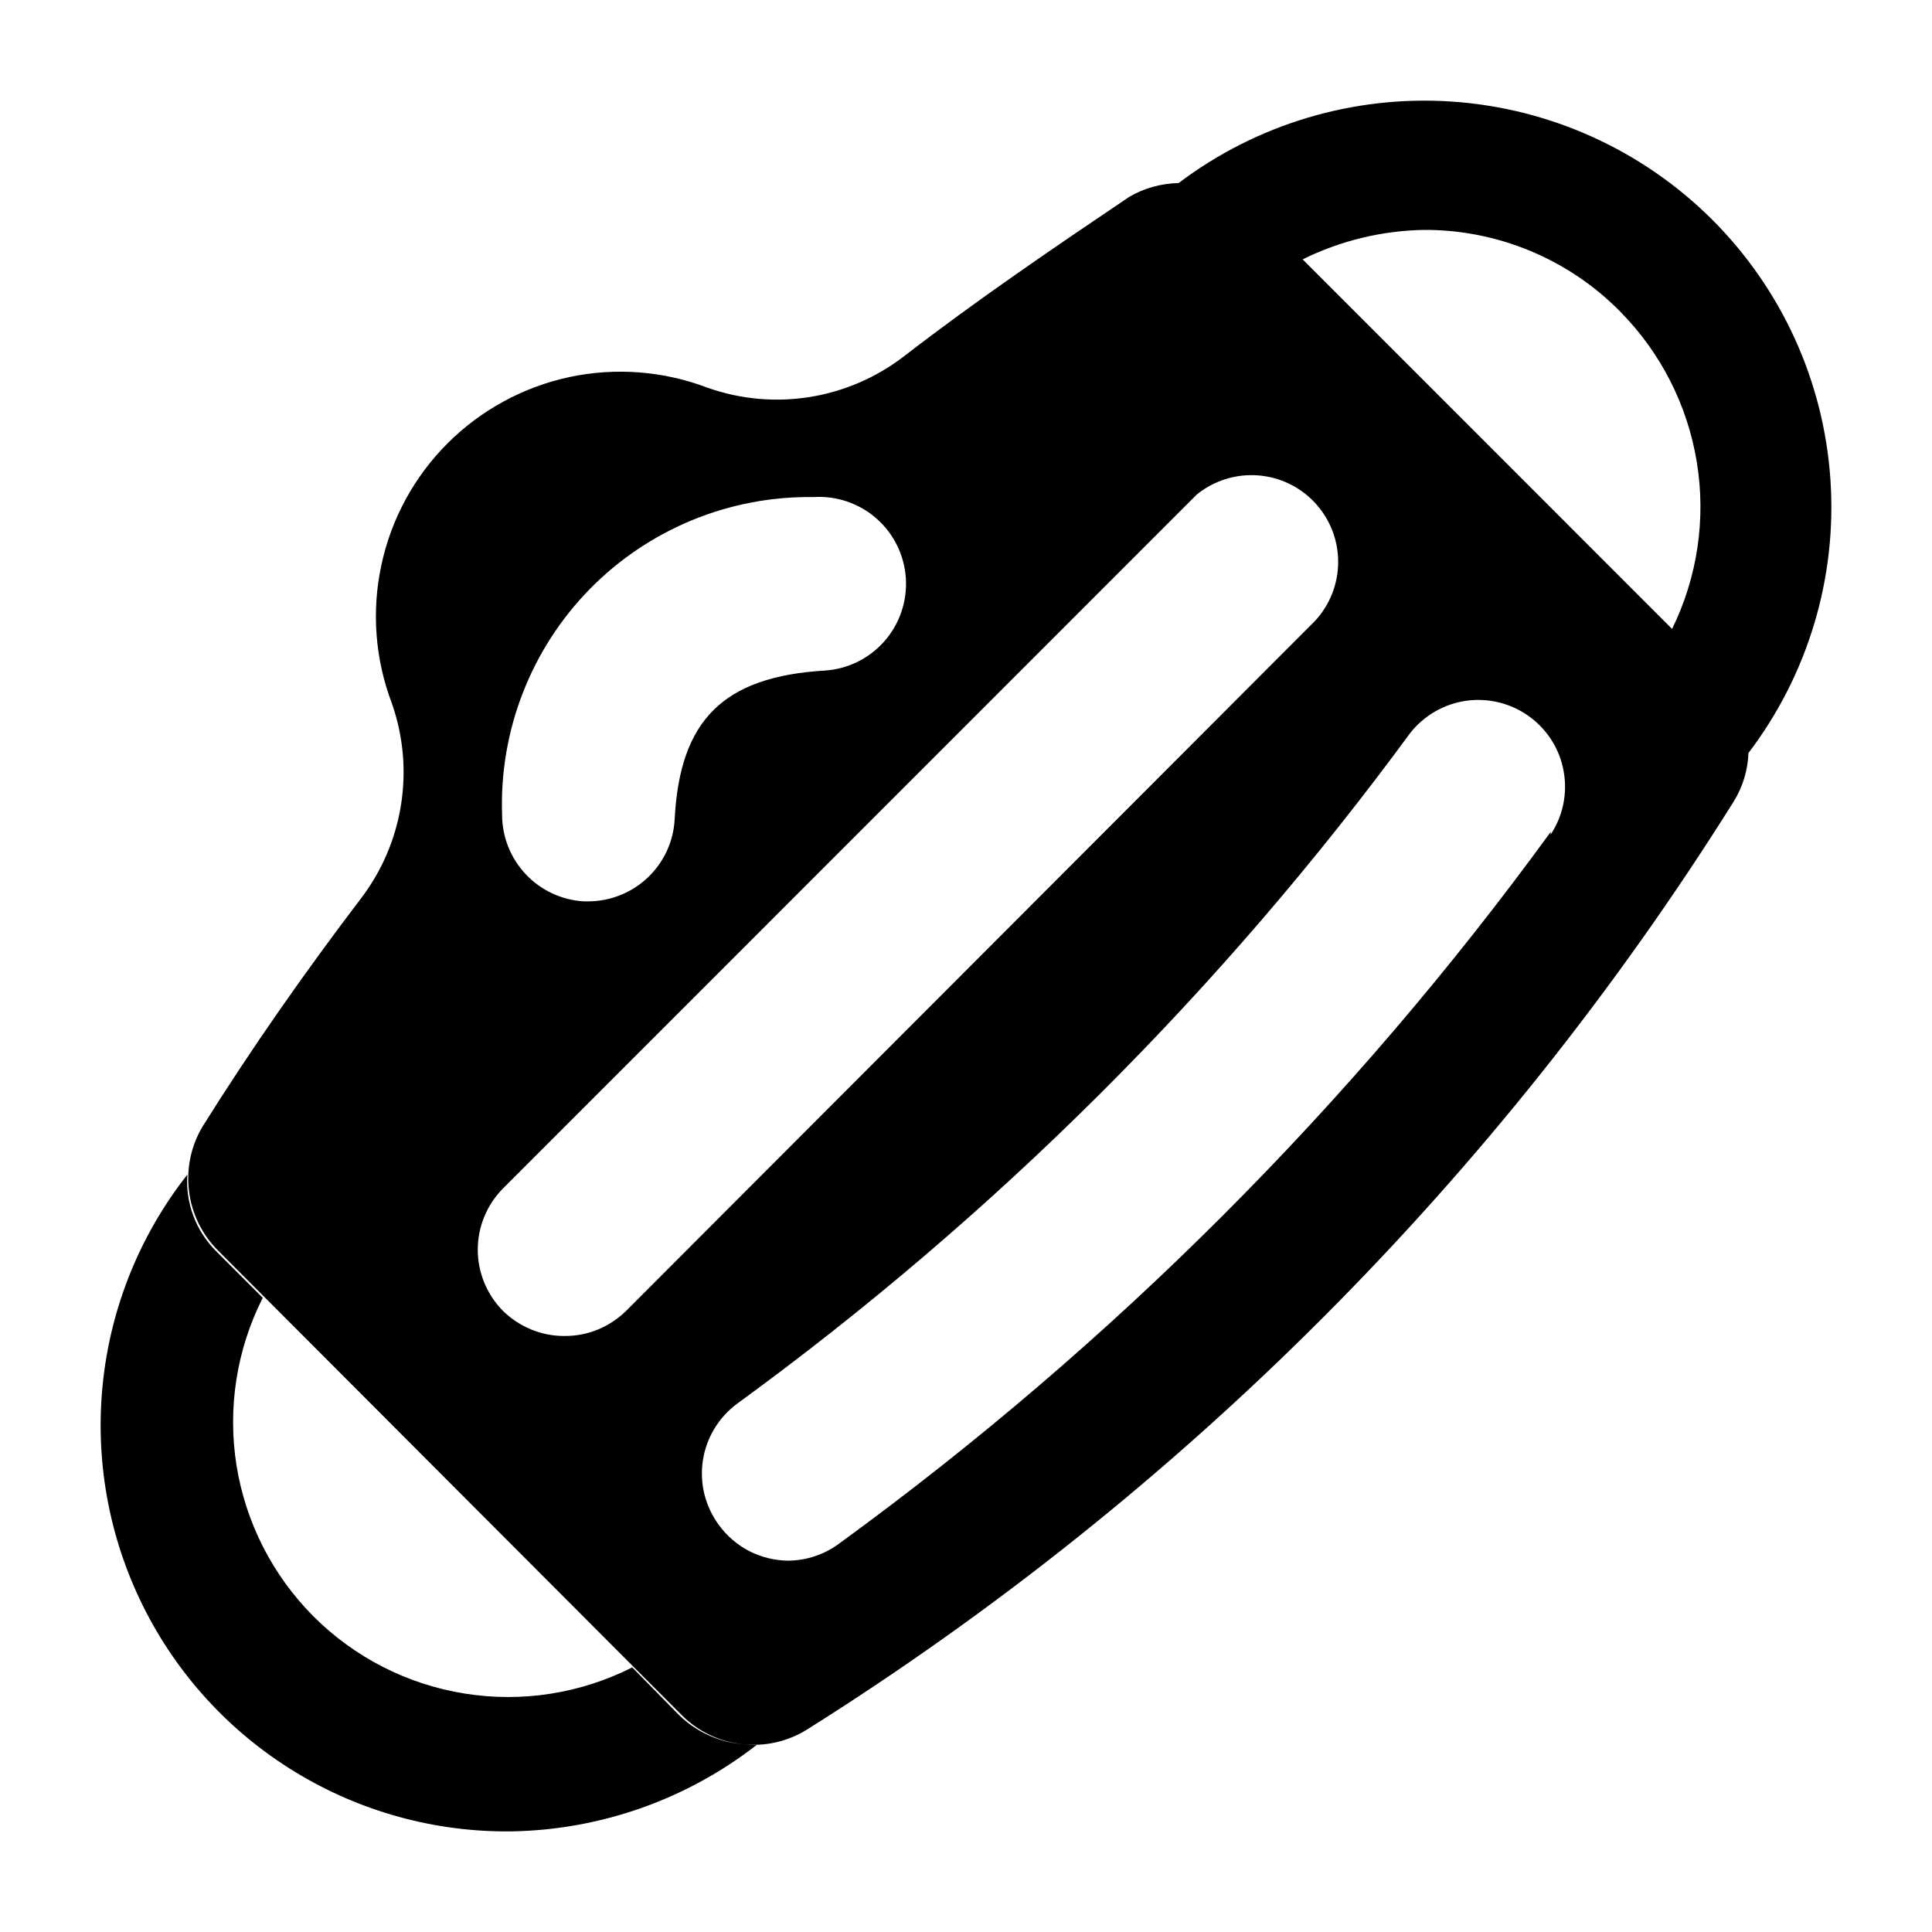 <svg width="24" height="24" viewBox="0 0 24 24" fill="none" xmlns="http://www.w3.org/2000/svg">
<path d="M21.267 2.726C20.402 1.865 19.256 1.345 18.039 1.262C16.821 1.179 15.615 1.538 14.641 2.274C14.425 2.278 14.213 2.337 14.027 2.446C13.1 3.071 12.131 3.729 11.226 4.429C10.884 4.691 10.483 4.864 10.057 4.932C9.632 5 9.197 4.96 8.791 4.817C8.243 4.608 7.647 4.562 7.073 4.684C6.5 4.807 5.974 5.093 5.559 5.508C5.145 5.922 4.859 6.448 4.737 7.022C4.614 7.595 4.66 8.192 4.869 8.74C5.01 9.144 5.049 9.578 4.981 10.001C4.914 10.424 4.742 10.824 4.481 11.165C3.792 12.07 3.135 13.007 2.52 13.988C2.373 14.231 2.313 14.516 2.348 14.798C2.383 15.079 2.512 15.341 2.714 15.54L8.468 21.305C8.668 21.506 8.93 21.633 9.212 21.666C9.493 21.7 9.778 21.637 10.019 21.489C14.677 18.561 18.614 14.619 21.536 9.958C21.649 9.776 21.712 9.568 21.72 9.354C22.459 8.382 22.822 7.174 22.738 5.955C22.655 4.736 22.132 3.589 21.267 2.726ZM10.105 6.175C10.391 6.156 10.672 6.252 10.888 6.441C11.103 6.63 11.234 6.897 11.253 7.183C11.271 7.468 11.176 7.75 10.987 7.965C10.798 8.18 10.531 8.312 10.245 8.33C8.985 8.406 8.446 8.945 8.381 10.173C8.368 10.45 8.248 10.71 8.047 10.901C7.847 11.091 7.581 11.197 7.304 11.197H7.25C6.976 11.18 6.718 11.06 6.53 10.859C6.342 10.659 6.237 10.394 6.237 10.119C6.22 9.603 6.307 9.088 6.495 8.607C6.682 8.125 6.965 7.687 7.326 7.318C7.688 6.949 8.121 6.658 8.599 6.461C9.076 6.265 9.589 6.167 10.105 6.175ZM7.778 16.284C7.677 16.383 7.558 16.462 7.427 16.516C7.296 16.57 7.155 16.597 7.013 16.596C6.871 16.597 6.731 16.57 6.6 16.516C6.468 16.462 6.349 16.383 6.248 16.284C6.048 16.082 5.935 15.809 5.935 15.524C5.935 15.239 6.048 14.966 6.248 14.764L14.867 6.143C15.079 5.971 15.349 5.886 15.621 5.905C15.893 5.924 16.148 6.045 16.334 6.245C16.52 6.445 16.624 6.708 16.623 6.981C16.623 7.254 16.519 7.517 16.333 7.716L7.778 16.284ZM19.263 10.335C16.797 13.723 13.816 16.705 10.428 19.172C10.245 19.309 10.022 19.385 9.793 19.387C9.625 19.386 9.459 19.345 9.309 19.269C9.16 19.192 9.03 19.081 8.931 18.945C8.847 18.831 8.786 18.702 8.751 18.565C8.717 18.427 8.71 18.284 8.731 18.144C8.752 18.004 8.801 17.869 8.874 17.748C8.947 17.627 9.043 17.521 9.157 17.437C12.356 15.107 15.176 12.297 17.518 9.106C17.69 8.888 17.939 8.744 18.215 8.705C18.49 8.667 18.77 8.736 18.995 8.899C19.221 9.062 19.375 9.305 19.424 9.579C19.474 9.853 19.417 10.135 19.263 10.367V10.335ZM16.182 3.222C16.651 2.99 17.166 2.865 17.69 2.856C18.143 2.854 18.591 2.943 19.01 3.117C19.428 3.291 19.807 3.546 20.125 3.869C20.629 4.378 20.962 5.031 21.078 5.738C21.194 6.444 21.087 7.17 20.771 7.813L21.353 8.395L16.182 3.222ZM21.633 8.869C21.623 8.858 21.633 8.869 21.633 8.869V8.869ZM9.405 21.672C8.533 22.353 7.462 22.731 6.356 22.75C5.405 22.762 4.469 22.504 3.658 22.007C2.847 21.51 2.193 20.794 1.772 19.941C1.35 19.087 1.179 18.132 1.277 17.186C1.375 16.239 1.739 15.34 2.327 14.592C2.315 14.766 2.341 14.941 2.402 15.104C2.463 15.268 2.559 15.416 2.682 15.54L3.264 16.122C2.939 16.764 2.825 17.493 2.938 18.204C3.052 18.915 3.387 19.571 3.896 20.081C4.405 20.59 5.062 20.925 5.772 21.038C6.483 21.152 7.211 21.038 7.854 20.713L8.435 21.305C8.563 21.43 8.715 21.526 8.882 21.589C9.049 21.652 9.227 21.68 9.405 21.672Z" fill="black"/>
</svg>
